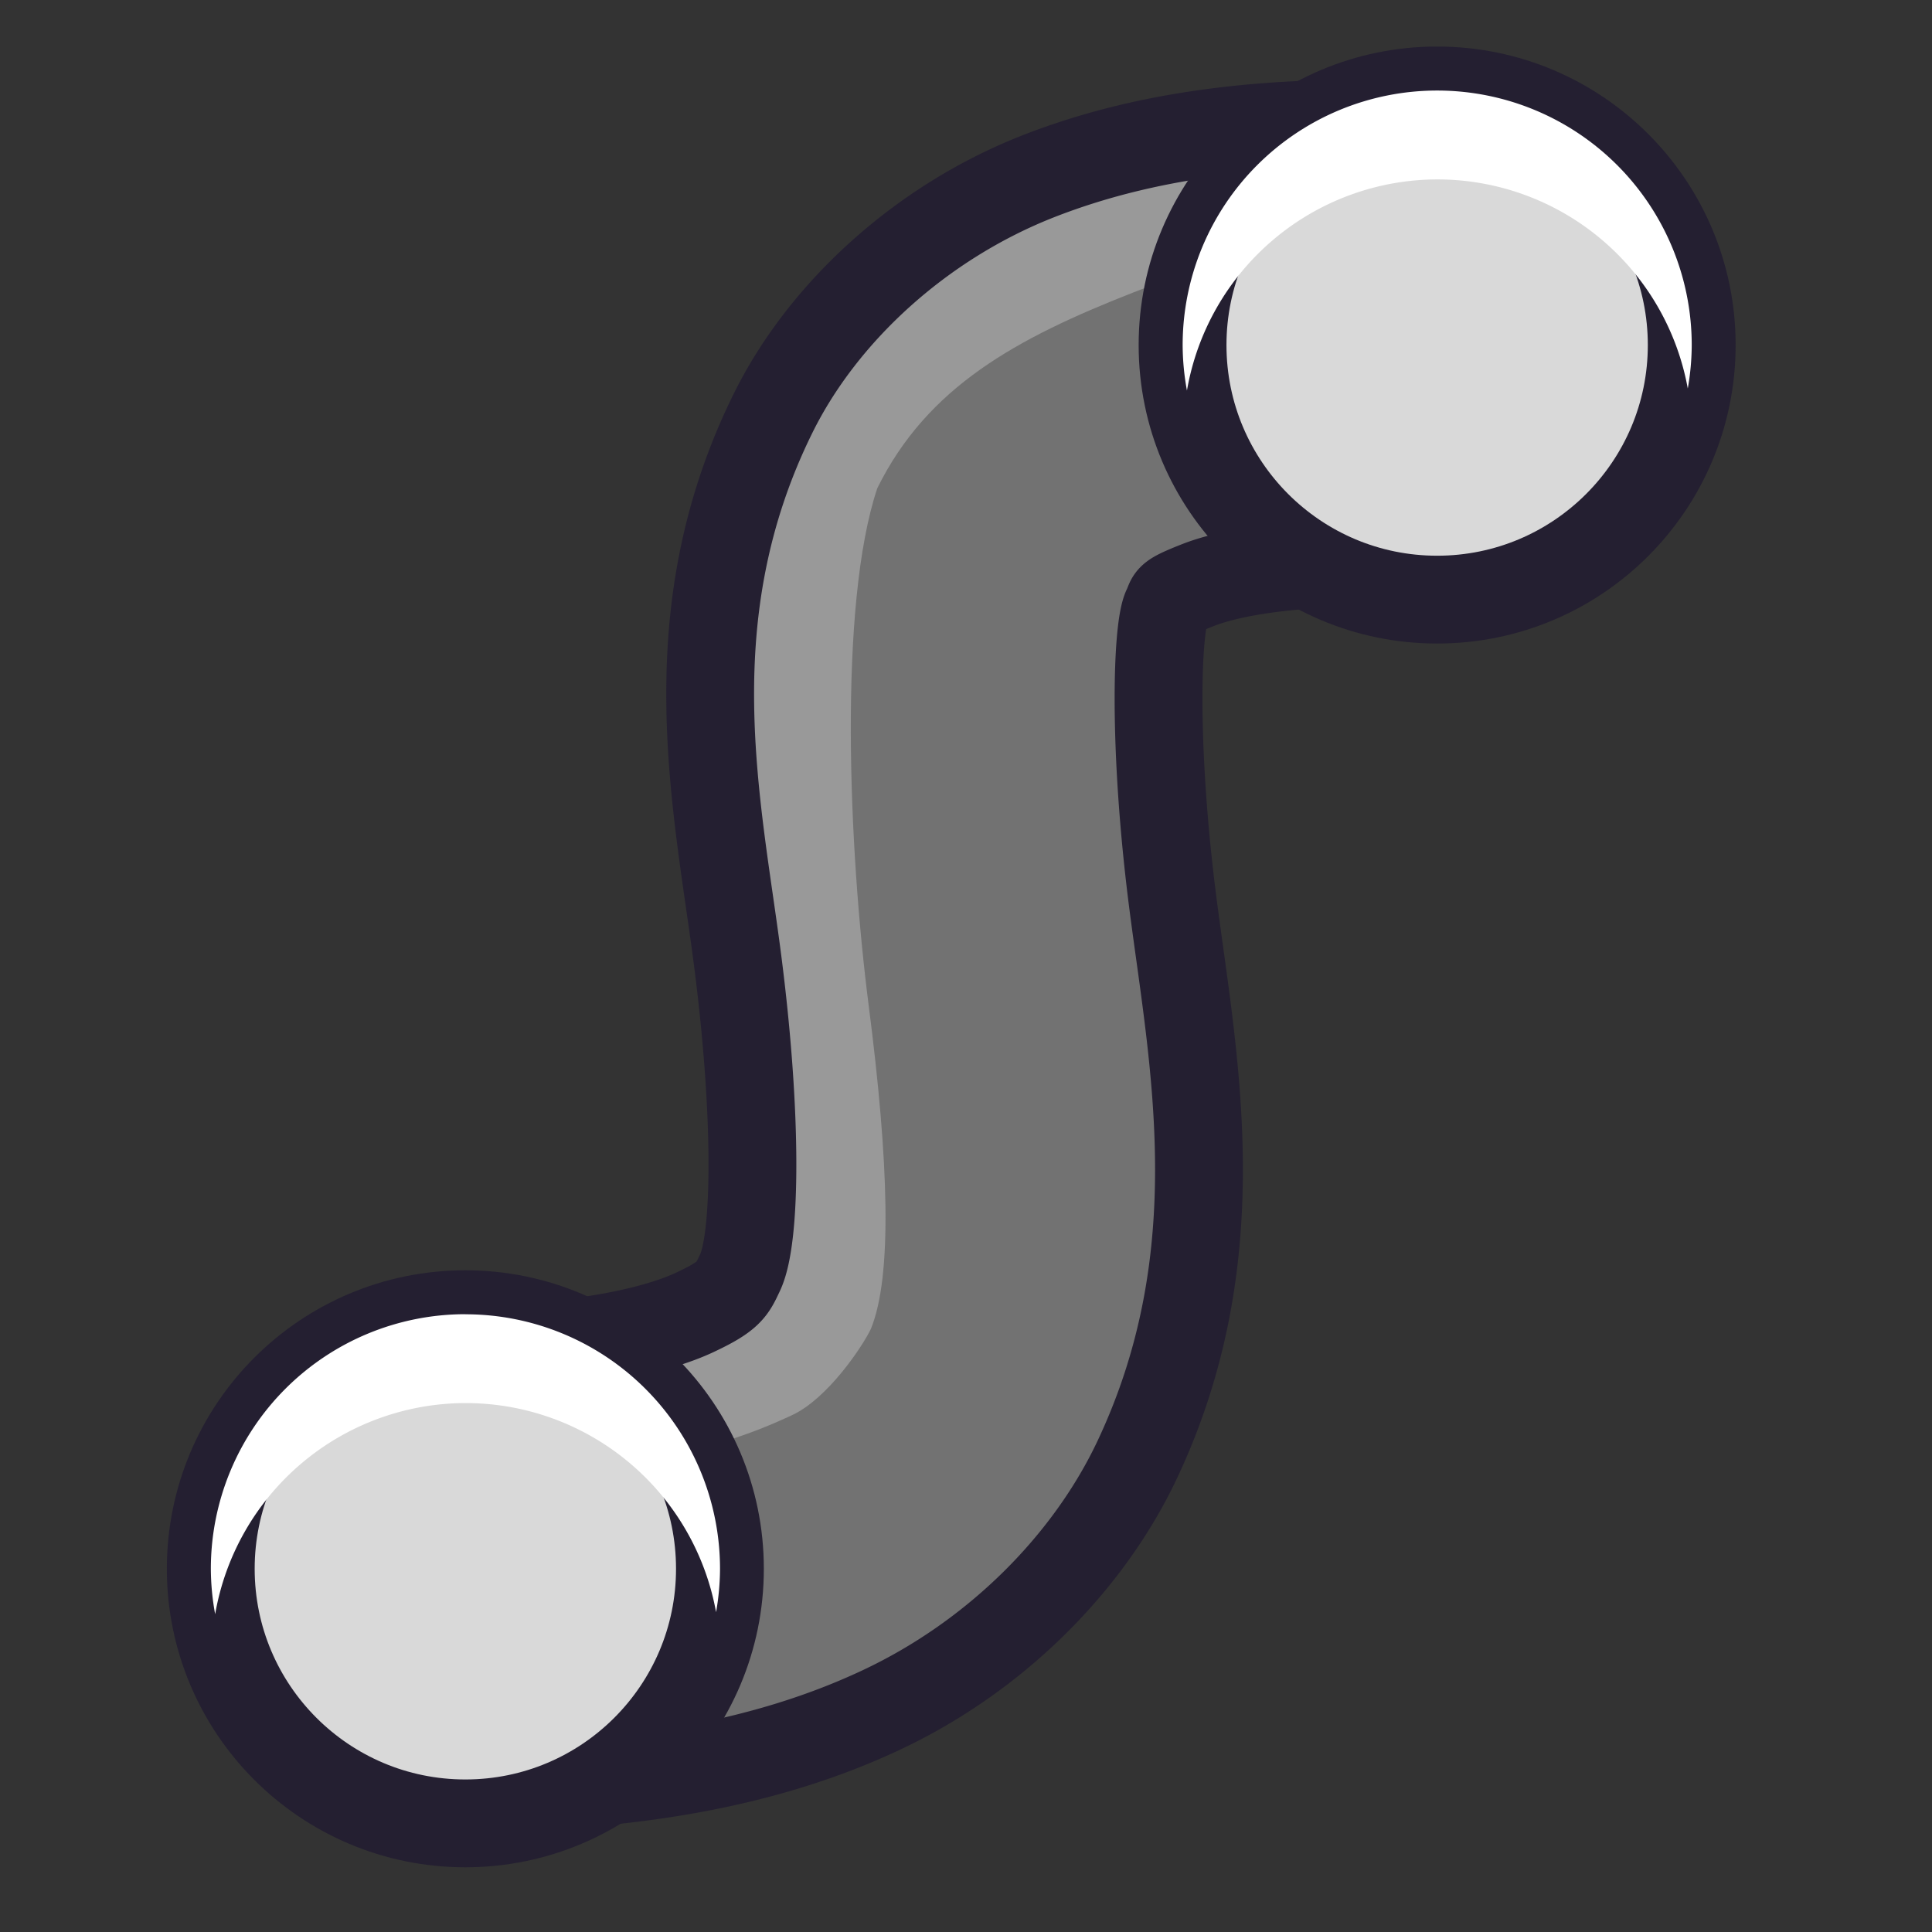 <?xml version="1.0" encoding="UTF-8" standalone="no"?>
<svg
   xmlns:osb="http://www.openswatchbook.org/uri/2009/osb"
   xmlns:dc="http://purl.org/dc/elements/1.1/"
   xmlns:cc="http://creativecommons.org/ns#"
   xmlns:rdf="http://www.w3.org/1999/02/22-rdf-syntax-ns#"
   xmlns:svg="http://www.w3.org/2000/svg"
   xmlns="http://www.w3.org/2000/svg"
   xmlns:xlink="http://www.w3.org/1999/xlink"
   xmlns:sodipodi="http://sodipodi.sourceforge.net/DTD/sodipodi-0.dtd"
   xmlns:inkscape="http://www.inkscape.org/namespaces/inkscape"
   width="22"
   height="22"
   id="svg2"
   version="1.1"
   inkscape:version="1.1-dev (7fa40cb683, 2020-03-24)"
   sodipodi:docname="spline-draw.svg">
  <rect width="100%" height="100%" fill="#333333" stroke="none"/>
  <defs
     id="defs4">
    <linearGradient
       id="linearGradient6057">
      <stop
         style="stop-color:#222222;stop-opacity:0.89;"
         offset="0"
         id="stop6059" />
      <stop
         id="stop6065"
         offset="1"
         style="stop-color:#989898;stop-opacity:0.443;" />
    </linearGradient>
    <linearGradient
       id="linearGradient6041">
      <stop
         style="stop-color:#000000;stop-opacity:1;"
         offset="0"
         id="stop6043" />
      <stop
         style="stop-color:#000000;stop-opacity:0;"
         offset="1"
         id="stop6045" />
    </linearGradient>
    <linearGradient
       id="linearGradient6035"
       osb:paint="solid">
      <stop
         style="stop-color:#ff0000;stop-opacity:1;"
         offset="0"
         id="stop6037" />
    </linearGradient>
    <marker
       inkscape:stockid="Arrow1Lstart"
       orient="auto"
       refY="0.0"
       refX="0.0"
       id="Arrow1Lstart"
       style="overflow:visible">
      <path
         id="path3787"
         d="M 0.0,0.0 L 5.0,-5.0 L -12.5,0.0 L 5.0,5.0 L 0.0,0.0 z "
         style="fill-rule:evenodd;stroke:#000000;stroke-width:1.0pt"
         transform="scale(0.8) translate(12.5,0)" />
    </marker>
    <linearGradient
       id="linearGradient2999">
      <stop
         id="stop3775"
         offset="0"
         style="stop-color:#4c4c4c;stop-opacity:0.412;" />
      <stop
         style="stop-color:#999999;stop-opacity:0;"
         offset="1"
         id="stop3003" />
    </linearGradient>
    <linearGradient
       inkscape:collect="always"
       xlink:href="#linearGradient6057-4"
       id="linearGradient6063-2"
       x1="9.402"
       y1="0.46"
       x2="15.688"
       y2="21.085"
       gradientUnits="userSpaceOnUse"
       gradientTransform="matrix(0.837,0,0,0.925,0.28,1030.355)" />
    <linearGradient
       id="linearGradient6057-4">
      <stop
         style="stop-color:#222222;stop-opacity:1;"
         offset="0"
         id="stop6059-3" />
      <stop
         id="stop6065-7"
         offset="1"
         style="stop-color:#989898;stop-opacity:1;" />
    </linearGradient>
  </defs>
  <sodipodi:namedview
     id="base"
     pagecolor="#ffffff"
     bordercolor="#666666"
     borderopacity="1.0"
     inkscape:pageopacity="0.0"
     inkscape:pageshadow="2"
     inkscape:zoom="29.184225"
     inkscape:cx="17.307117"
     inkscape:cy="13.990821"
     inkscape:document-units="px"
     inkscape:current-layer="layer1"
     showgrid="false"
     inkscape:window-width="2560"
     inkscape:window-height="1377"
     inkscape:window-x="0"
     inkscape:window-y="30"
     inkscape:window-maximized="1"
     inkscape:snap-text-baseline="true"
     inkscape:snap-object-midpoints="true"
     inkscape:snap-center="true"
     inkscape:object-paths="true"
     inkscape:snap-intersection-paths="true"
     inkscape:snap-nodes="false" />
  <g
     inkscape:label="Ebene 1"
     inkscape:groupmode="layer"
     id="layer1"
     transform="translate(0,-1030.362)">
    <path
       style="fill:none;stroke:#727272;stroke-width:5;stroke-linecap:round;stroke-linejoin:miter;stroke-miterlimit:4;stroke-dasharray:none;stroke-opacity:1"
       d="m 5.299,1048.225 c 12.958,-0.091 -1.77,-14.597 11.066,-13.934"
       id="Bezier"
       inkscape:connector-curvature="0"
       sodipodi:nodetypes="cc"
       inkscape:label="#pathBezier" />
    <path
       style="color:#000000;font-style:normal;font-variant:normal;font-weight:normal;font-stretch:normal;font-size:medium;line-height:normal;font-family:sans-serif;font-variant-ligatures:normal;font-variant-position:normal;font-variant-caps:normal;font-variant-numeric:normal;font-variant-alternates:normal;font-feature-settings:normal;text-indent:0;text-align:start;text-decoration:none;text-decoration-line:none;text-decoration-style:solid;text-decoration-color:#000000;letter-spacing:normal;word-spacing:normal;text-transform:none;writing-mode:lr-tb;direction:ltr;text-orientation:mixed;dominant-baseline:auto;baseline-shift:baseline;text-anchor:start;white-space:normal;shape-padding:0;clip-rule:nonzero;display:inline;overflow:visible;visibility:visible;opacity:1;isolation:auto;mix-blend-mode:normal;color-interpolation:sRGB;color-interpolation-filters:linearRGB;solid-color:#000000;solid-opacity:1;vector-effect:none;fill:#999999;fill-opacity:1;fill-rule:nonzero;stroke:none;stroke-width:5;stroke-linecap:round;stroke-linejoin:miter;stroke-miterlimit:4;stroke-dasharray:none;stroke-dashoffset:0;stroke-opacity:1;color-rendering:auto;image-rendering:auto;shape-rendering:auto;text-rendering:auto;enable-background:accumulate"
       d="m 15.182,1.41 c -1.258,0.026 -2.357,0.206 -3.357,0.598 -1.334,0.523 -2.451,1.545 -3.021,2.699 -1.141,2.309 -0.632,4.455 -0.404,6.227 0.228,1.771 0.213,3.167 0.029,3.557 -0.092,0.195 -0.116,0.27 -0.52,0.459 -0.404,0.189 -1.242,0.406 -2.627,0.416 -2.545,-0.01 -3.476,3.346 -1.289,4.648 -0.571,-1.63 0.644,-3.334 2.371,-3.326 1.385,-0.01 2.256,-0.387 2.66,-0.576 0.404,-0.189 0.801,-0.785 0.893,-0.98 C 10.164,14.528 10.12,13.221 9.892,11.45 9.664,9.679 9.544,6.893 9.99,5.559 10.561,4.404 11.572,3.853 12.906,3.33 c 1.334,-0.522 2.843,-0.668 4.67,-0.574 0.405,0.022 0.798,0.142 1.146,0.35 -0.335,-0.958 -1.215,-1.618 -2.229,-1.672 -0.457,-0.024 -0.893,-0.032 -1.312,-0.023 z"
       transform="translate(0,1030.362)"
       id="path907"
       inkscape:connector-curvature="0"
       sodipodi:nodetypes="sccccccccccccccccs" />
    <path
       style="color:#000000;font-style:normal;font-variant:normal;font-weight:normal;font-stretch:normal;font-size:medium;line-height:normal;font-family:sans-serif;font-variant-ligatures:normal;font-variant-position:normal;font-variant-caps:normal;font-variant-numeric:normal;font-variant-alternates:normal;font-feature-settings:normal;text-indent:0;text-align:start;text-decoration:none;text-decoration-line:none;text-decoration-style:solid;text-decoration-color:#000000;letter-spacing:normal;word-spacing:normal;text-transform:none;writing-mode:lr-tb;direction:ltr;text-orientation:mixed;dominant-baseline:auto;baseline-shift:baseline;text-anchor:start;white-space:normal;shape-padding:0;clip-rule:nonzero;display:inline;overflow:visible;visibility:visible;opacity:1;isolation:auto;mix-blend-mode:normal;color-interpolation:sRGB;color-interpolation-filters:linearRGB;solid-color:#000000;solid-opacity:1;vector-effect:none;fill:none;fill-opacity:1;fill-rule:nonzero;stroke:#241f31;stroke-width:1;stroke-linecap:round;stroke-linejoin:miter;stroke-miterlimit:4;stroke-dasharray:none;stroke-dashoffset:0;stroke-opacity:1;color-rendering:auto;image-rendering:auto;shape-rendering:auto;text-rendering:auto;enable-background:accumulate"
       d="m 16.494,1031.795 c -1.827,-0.094 -3.336,0.052 -4.67,0.574 -1.334,0.523 -2.451,1.545 -3.021,2.699 -1.141,2.309 -0.632,4.455 -0.404,6.226 0.228,1.771 0.213,3.167 0.029,3.557 -0.092,0.195 -0.116,0.268 -0.52,0.457 -0.404,0.189 -1.242,0.406 -2.627,0.416 a 2.5,2.5 0 1 0 0.035,5 c 1.855,-0.013 3.392,-0.268 4.713,-0.887 1.321,-0.619 2.372,-1.688 2.922,-2.856 1.1,-2.335 0.636,-4.542 0.406,-6.326 -0.23,-1.784 -0.184,-3.146 -0.072,-3.373 0.056,-0.113 -0.004,-0.116 0.363,-0.26 0.368,-0.144 1.206,-0.306 2.588,-0.234 a 2.5,2.5 0 1 0 0.258,-4.994 z"
       id="path860"
       inkscape:connector-curvature="0" />
    <circle
       style="opacity:1;fill:#d9d9d9;fill-opacity:1;stroke:none;stroke-width:2.5;stroke-linecap:round;stroke-linejoin:round;stroke-miterlimit:4;stroke-dasharray:none;stroke-opacity:1"
       id="path848"
       cx="5.299"
       cy="1048.226"
       r="2.899" />
    <circle
       r="2.899"
       cy="1048.226"
       cx="5.299"
       id="circle850"
       style="opacity:1;fill:none;fill-opacity:1;stroke:#241f31;stroke-width:1;stroke-linecap:round;stroke-linejoin:round;stroke-miterlimit:4;stroke-dasharray:none;stroke-opacity:1" />
    <g
       id="g858"
       transform="translate(-0.85,0.914)"
       style="stroke:none;fill:#d9d9d9;fill-opacity:1">
      <circle
         style="opacity:1;fill:#d9d9d9;fill-opacity:1;stroke:none;stroke-width:2.5;stroke-linecap:round;stroke-linejoin:round;stroke-miterlimit:4;stroke-dasharray:none;stroke-opacity:1"
         id="circle852"
         cx="17.215"
         cy="1033.377"
         r="2.899" />
      <circle
         r="2.899"
         cy="1033.377"
         cx="17.215"
         id="circle854"
         style="opacity:1;fill:#d9d9d9;fill-opacity:1;stroke:none;stroke-width:1;stroke-linecap:round;stroke-linejoin:round;stroke-miterlimit:4;stroke-dasharray:none;stroke-opacity:1" />
    </g>
    <g
       transform="translate(-0.85,0.914)"
       id="g874"
       style="fill:none;stroke:#241f31;stroke-opacity:1">
      <circle
         style="opacity:1;fill:none;fill-opacity:1;stroke:#241f31;stroke-width:1;stroke-linecap:round;stroke-linejoin:round;stroke-miterlimit:4;stroke-dasharray:none;stroke-opacity:1"
         id="circle872"
         cx="17.215"
         cy="1033.377"
         r="2.899" />
    </g>
    <path
       style="opacity:1;fill:#ffffff;fill-opacity:1;stroke:none;stroke-width:2.5;stroke-linecap:round;stroke-linejoin:round;stroke-miterlimit:4;stroke-dasharray:none;stroke-opacity:1"
       d="M 16.365 1.031 A 2.899 2.899 0 0 0 13.467 3.93 A 2.899 2.899 0 0 0 13.516 4.447 A 2.899 2.899 0 0 1 16.369 2.043 A 2.899 2.899 0 0 1 19.219 4.424 A 2.899 2.899 0 0 0 19.264 3.93 A 2.899 2.899 0 0 0 16.365 1.031 z "
       transform="translate(0,1030.362)"
       id="circle876" />
    <path
       inkscape:connector-curvature="0"
       id="circle878"
       d="m 19.264,1034.292 a 2.899,2.899 0 0 1 -2.899,2.899 2.899,2.899 0 0 1 -2.899,-2.899 2.899,2.899 0 0 1 2.899,-2.899 2.899,2.899 0 0 1 2.899,2.899 z"
       style="opacity:1;fill:none;fill-opacity:1;stroke:none;stroke-width:1;stroke-linecap:round;stroke-linejoin:round;stroke-miterlimit:4;stroke-dasharray:none;stroke-opacity:1" />
    <path
       inkscape:connector-curvature="0"
       id="circle884"
       d="m 19.268,1035.304 a 2.899,2.899 0 0 1 -2.899,2.899 2.899,2.899 0 0 1 -2.899,-2.899 2.899,2.899 0 0 1 2.899,-2.899 2.899,2.899 0 0 1 2.899,2.899 z"
       style="opacity:1;fill:none;fill-opacity:1;stroke:none;stroke-width:1;stroke-linecap:round;stroke-linejoin:round;stroke-miterlimit:4;stroke-dasharray:none;stroke-opacity:1" />
    <path
       id="path905"
       d="m 5.299,1045.327 a 2.899,2.899 0 0 0 -2.898,2.898 2.899,2.899 0 0 0 0.049,0.518 2.899,2.899 0 0 1 2.854,-2.404 2.899,2.899 0 0 1 2.85,2.381 2.899,2.899 0 0 0 0.045,-0.494 2.899,2.899 0 0 0 -2.898,-2.898 z"
       style="opacity:1;fill:#ffffff;fill-opacity:1;stroke:none;stroke-width:2.5;stroke-linecap:round;stroke-linejoin:round;stroke-miterlimit:4;stroke-dasharray:none;stroke-opacity:1"
       inkscape:connector-curvature="0" />
    <rect
       ry="1.3"
       rx="1.5"
       y="1032.325"
       x="34.252"
       height="4.638"
       width="4.638"
       id="rect847"
       style="fill:#d9d9d9;fill-opacity:1;stroke:#273445;stroke-width:0;stroke-linecap:round" />
    <rect
       style="fill:#727272;fill-opacity:1;stroke:#273445;stroke-width:0;stroke-linecap:round"
       id="rect849"
       width="4.638"
       height="4.638"
       x="34.267"
       y="1038.102"
       rx="1.5"
       ry="1.3" />
    <rect
       style="fill:#b2b2b2;fill-opacity:1;stroke:#273445;stroke-width:0;stroke-linecap:round"
       id="rect851"
       width="4.638"
       height="4.638"
       x="40.195"
       y="1032.325"
       rx="1.5"
       ry="1.3" />
    <rect
       ry="1.3"
       rx="1.5"
       y="1038.078"
       x="40.235"
       height="4.638"
       width="4.638"
       id="rect853"
       style="fill:#4d4d4d;fill-opacity:1;stroke:#273445;stroke-width:0;stroke-linecap:round" />
    <rect
       style="fill:#241f31;fill-opacity:1;stroke:#273445;stroke-width:0;stroke-linecap:round"
       id="rect855"
       width="4.638"
       height="4.638"
       x="40.135"
       y="1043.788"
       rx="1.5"
       ry="1.3" />
    <rect
       style="fill:#ffffff;fill-opacity:1;stroke:#000000;stroke-width:0.1;stroke-linecap:round;stroke-miterlimit:4;stroke-dasharray:none;stroke-opacity:1"
       id="rect857"
       width="4.638"
       height="4.638"
       x="28.41"
       y="1032.325"
       rx="1.5"
       ry="1.3" />
    <rect
       ry="1.3"
       rx="1.5"
       y="1038.103"
       x="28.41"
       height="4.638"
       width="4.638"
       id="rect860"
       style="fill:#999999;fill-opacity:1;stroke:none;stroke-width:0.1;stroke-linecap:round;stroke-miterlimit:4;stroke-dasharray:none;stroke-opacity:1" />
  </g>
</svg>
